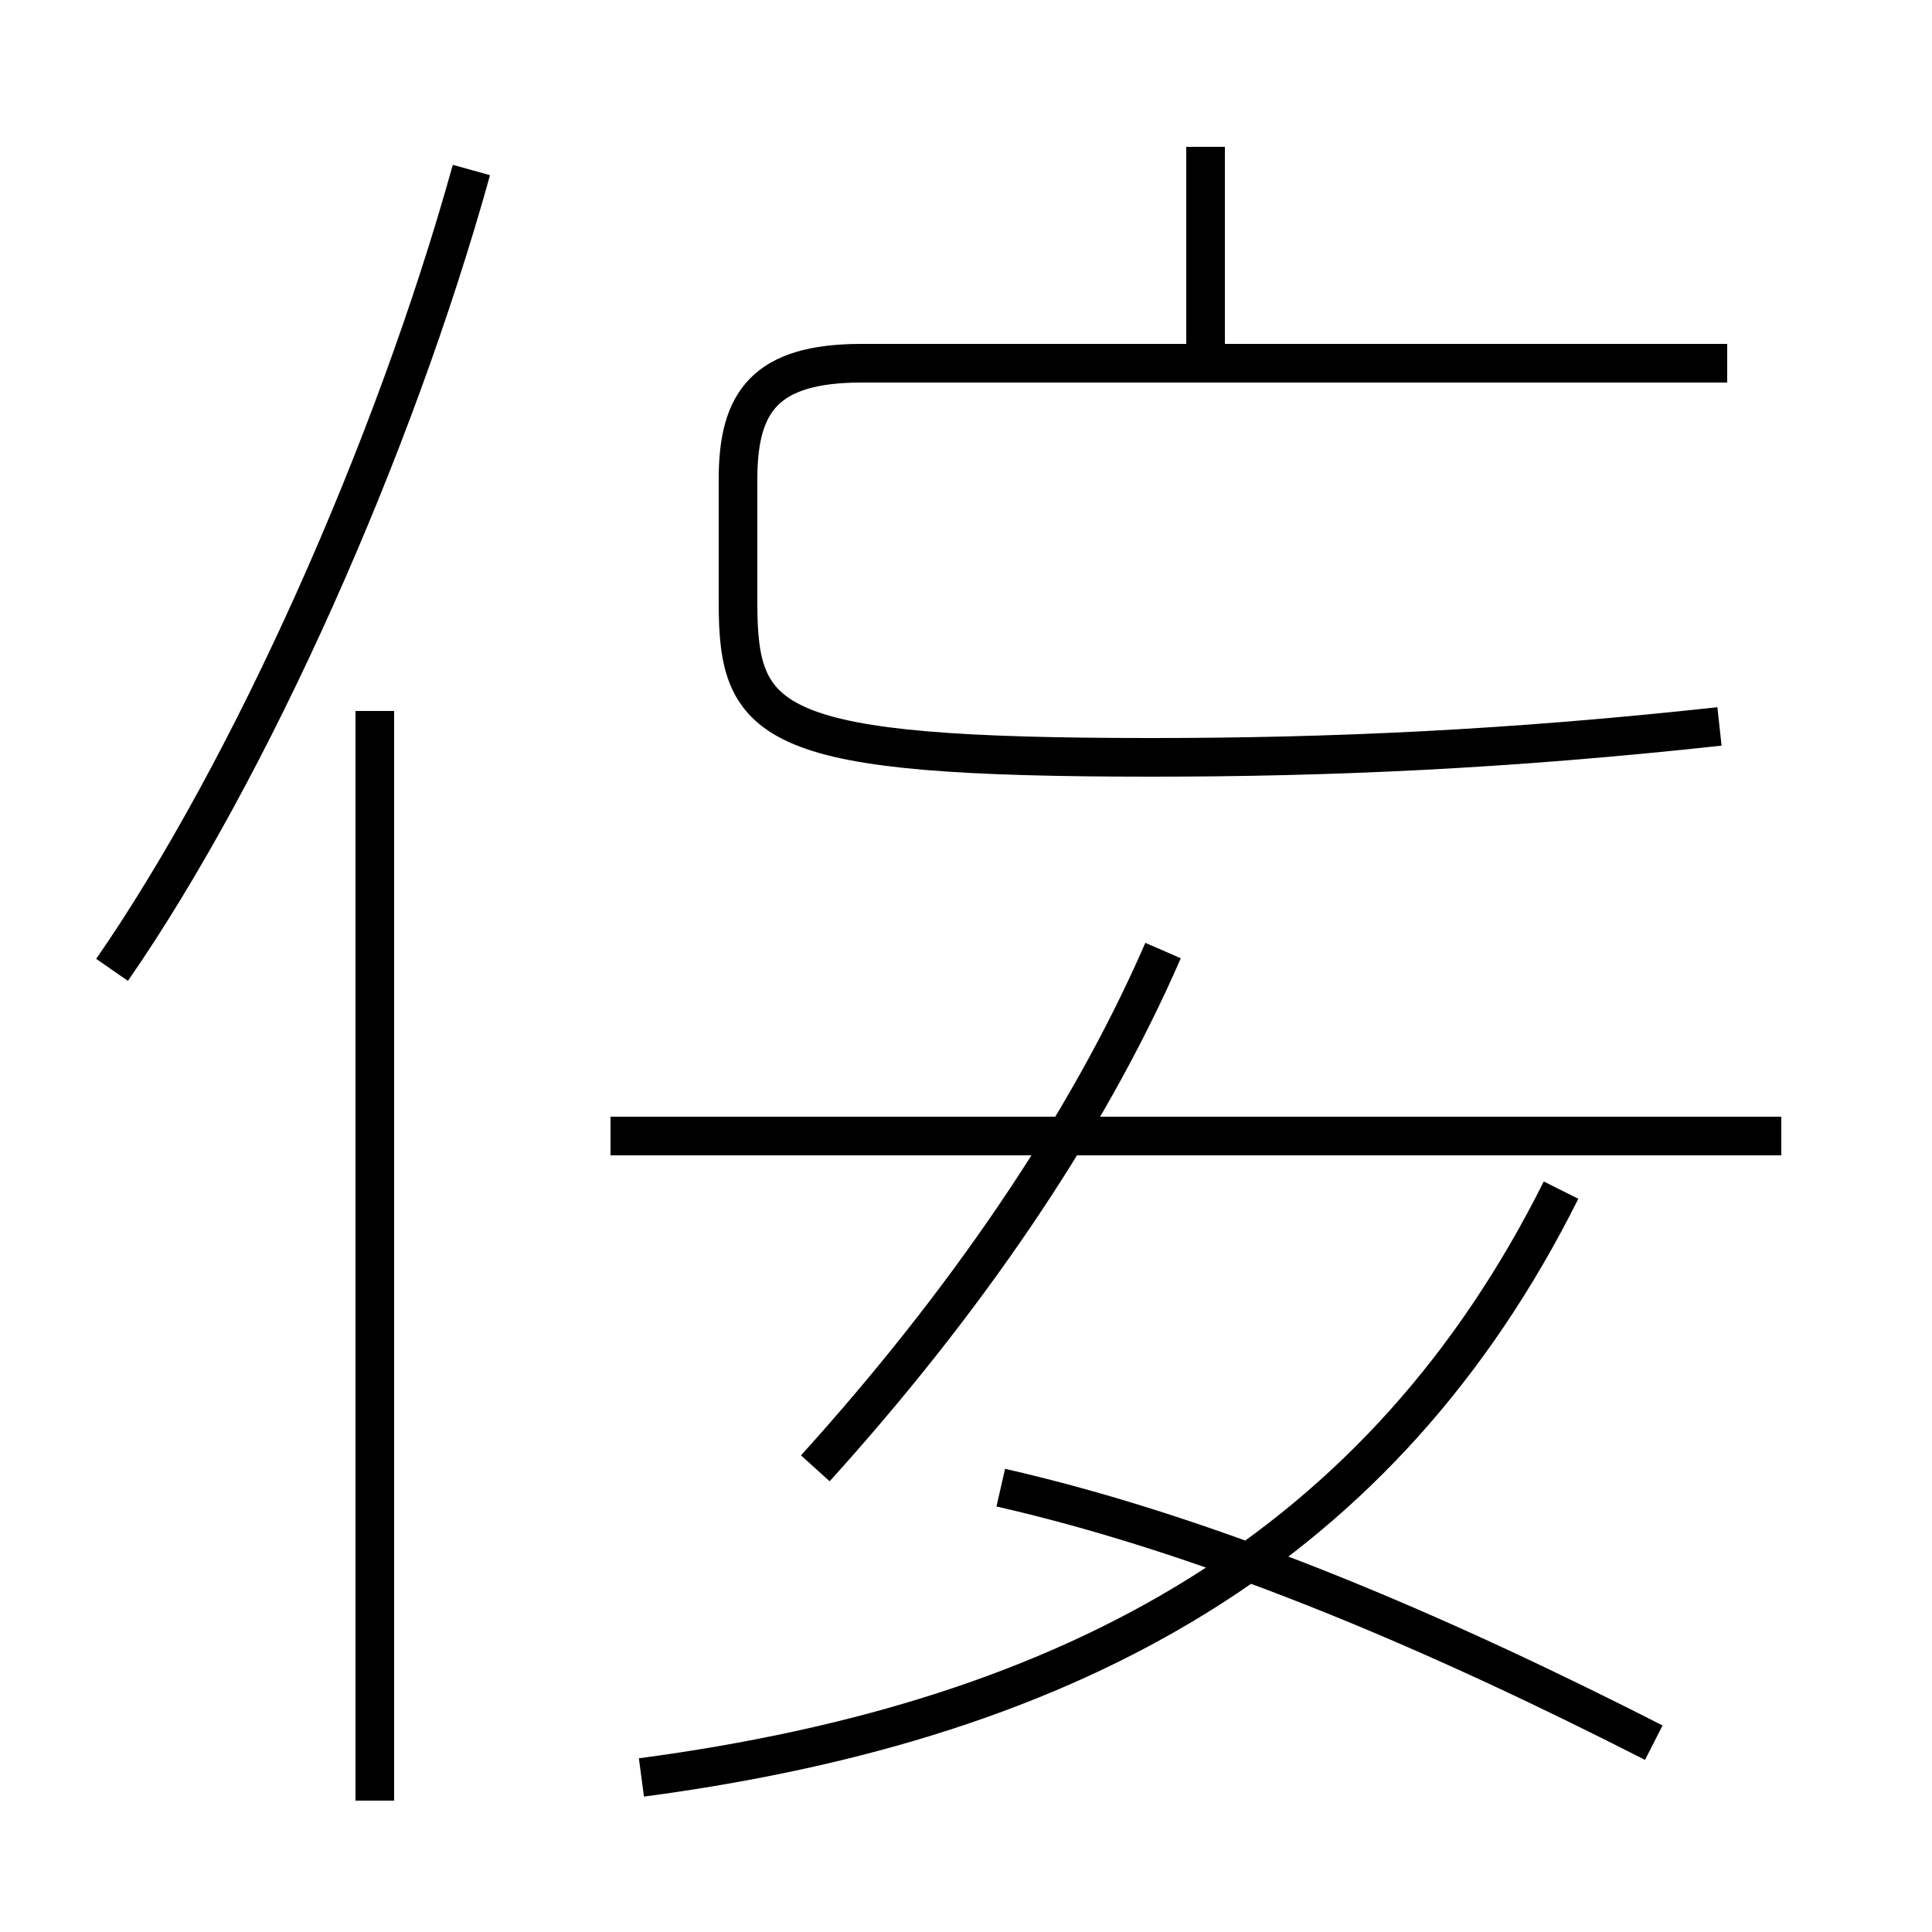 <?xml version='1.0' encoding='utf8'?>
<svg viewBox="0.0 -6.0 50.0 50.0" version="1.1" xmlns="http://www.w3.org/2000/svg">
<rect x="0.0" y="-6.0" width="50.0" height="50.0" fill="#808080" stroke="none"/>
<rect x="-1000" y="-1000" width="2000" height="2000" stroke="white" fill="white"/>
<g style="fill:white;stroke:#000000;  stroke-width:1">
<path d="M 16.6 2.0 C 27.9 0.5 35.8 -4.0 40.4 -13.2 M 9.7 2.6 L 9.7 -25.6 M 2.9 -18.9 C 6.5 -24.1 10.2 -32.4 12.2 -39.6 M 21.1 -6.0 C 24.9 -10.2 28.1 -14.8 30.1 -19.4 M 42.8 1.1 C 37.5 -1.6 31.6 -4.2 25.9 -5.5 M 46.1 -14.6 L 15.8 -14.6 M 44.5 -25.2 C 39.0 -24.6 34.4 -24.4 29.8 -24.4 C 19.9 -24.4 19.1 -25.2 19.1 -28.4 L 19.1 -31.6 C 19.1 -33.6 19.8 -34.6 22.3 -34.6 L 44.7 -34.6 M 31.2 -34.5 L 31.2 -40.2" transform="translate(0.0 38.0)" />
</g>
</svg>